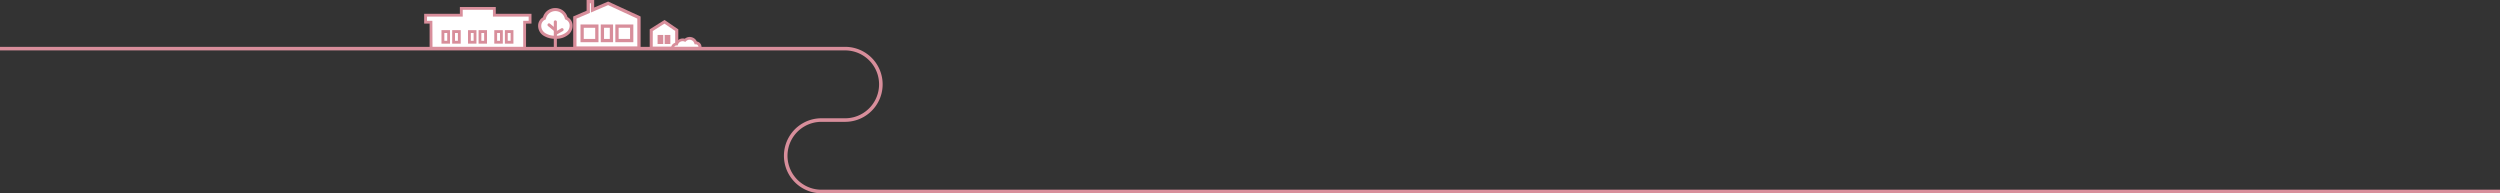 <svg xmlns="http://www.w3.org/2000/svg" viewBox="0 0 1400 108.23"><rect x="0" y="0" width="1400" height="108.23" fill="#333333" stroke="none"/><defs><style>.cls-1{fill:none;stroke:#d88e9b;stroke-miterlimit:10;stroke-width:2px;}.cls-2{fill:#fff;}.cls-3{fill:#d88e9b;}</style></defs><g id="Layer_2" data-name="Layer 2"><g id="レイヤー_1" data-name="レイヤー 1"><path class="cls-1" d="M0,27.23H473.28a20,20,0,0,1,0,40H460a20,20,0,1,0,0,40H1400"/><polygon class="cls-2" points="258.34 8.52 258.34 4.7 276.86 4.7 276.86 8.52 296.84 8.52 296.84 12.42 293.79 12.42 293.79 27.01 241.41 27.01 241.41 12.42 238.36 12.42 238.36 8.52 258.34 8.52"/><path class="cls-3" d="M294.58,27.8h-54V13.21h-3.05V7.72h20V3.91h20.1V7.72h20v5.49h-3.05ZM242.2,26.22H293V11.63h3.05V9.31h-20V5.49H259.13V9.31h-20v2.32h3Z"/><rect class="cls-2" x="282.74" y="16.89" width="4.78" height="7.55"/><path class="cls-3" d="M285.94,18.47v4.38h-1.61V18.47Zm1.58-1.58h-4.78v7.55h4.78V16.89Z"/><rect class="cls-2" x="276.78" y="16.89" width="4.78" height="7.55"/><path class="cls-3" d="M280,18.47v4.38h-1.62V18.47Zm1.58-1.58h-4.78v7.55h4.78V16.89Z"/><rect class="cls-2" x="253.22" y="16.89" width="4.78" height="7.55"/><path class="cls-3" d="M256.42,18.47v4.38H254.8V18.47ZM258,16.89h-4.78v7.55H258V16.89Z"/><rect class="cls-2" x="247.26" y="16.89" width="4.78" height="7.55"/><path class="cls-3" d="M250.45,18.47v4.38h-1.61V18.47ZM252,16.89h-4.77v7.55H252V16.89Z"/><rect class="cls-2" x="267.98" y="16.89" width="4.73" height="7.55"/><path class="cls-3" d="M271.12,18.47v4.38h-1.56V18.47Zm1.58-1.58H268v7.55h4.72V16.89Z"/><rect class="cls-2" x="262.09" y="16.89" width="4.72" height="7.55"/><path class="cls-3" d="M265.23,18.47v4.38h-1.56V18.47Zm1.58-1.58h-4.72v7.55h4.72V16.89Z"/><polygon class="cls-2" points="364.67 26.94 364.67 16.9 372.09 12.2 378.97 16.9 378.97 26.94 364.67 26.94"/><path class="cls-3" d="M379.83,27.8h-16V16.42l8.3-5.25,7.72,5.27Zm-14.3-1.72H378.1V17.35l-6-4.12-6.54,4.14Z"/><rect class="cls-2" x="372.21" y="19.57" width="3.17" height="5.07"/><polygon class="cls-3" points="375.39 19.57 372.21 19.57 372.21 24.64 375.39 24.64 375.39 19.57 375.39 19.57"/><rect class="cls-2" x="368.25" y="19.57" width="3.17" height="5.07"/><polygon class="cls-3" points="371.42 19.57 368.25 19.57 368.25 24.64 371.42 24.64 371.42 19.57 371.42 19.57"/><polygon class="cls-2" points="329.42 6.63 329.42 0.92 331.83 0.92 331.83 5.6 340.55 1.86 357.82 9.84 357.82 26.88 321.92 26.88 321.92 9.84 329.42 6.63"/><path class="cls-3" d="M358.74,27.8H321V9.23L328.5,6V0h4.24V4.21L340.56.86l18.18,8.39ZM322.83,26H356.9V10.43L340.53,2.87,330.91,7V1.84h-.58V7.23l-7.5,3.21Z"/><rect class="cls-2" x="337.34" y="14.63" width="5.06" height="8.09"/><path class="cls-3" d="M343.32,23.63h-6.9V13.71h6.9Zm-5.06-1.83h3.23V15.55h-3.23Z"/><rect class="cls-2" x="326" y="14.63" width="8.24" height="8.09"/><path class="cls-3" d="M335.15,23.63H325.08V13.71h10.07Zm-8.24-1.83h6.41V15.55h-6.41Z"/><rect class="cls-2" x="345.51" y="14.63" width="8.24" height="8.09"/><path class="cls-3" d="M354.67,23.63H344.59V13.71h10.08Zm-8.24-1.83h6.4V15.55h-6.4Z"/><path class="cls-2" d="M376.59,27s0-.05,0-.08a2.25,2.25,0,0,1,2.26-2.25H379a3.6,3.6,0,0,1,3.37-2.35,3.51,3.51,0,0,1,1.31.25,3.6,3.6,0,0,1,2.55-1.07A3.66,3.66,0,0,1,389.6,24h0a2.29,2.29,0,0,1,2.23,3Z"/><path class="cls-3" d="M392.47,27.8H375.81l0-.75s0-.09,0-.15a3.09,3.09,0,0,1,2.66-3,4.44,4.44,0,0,1,3.9-2.36,4.26,4.26,0,0,1,1.12.15,4.35,4.35,0,0,1,2.74-1,4.45,4.45,0,0,1,4,2.55,3.11,3.11,0,0,1,2.48,4ZM377.6,26.16h13.53a1.52,1.52,0,0,0-1.47-1.35H389l-.19-.56a2.85,2.85,0,0,0-2.65-2,2.76,2.76,0,0,0-2,.83l-.38.38-.5-.2a2.74,2.74,0,0,0-1-.19,2.8,2.8,0,0,0-2.6,1.81l-.21.57-.6,0h-.11A1.48,1.48,0,0,0,377.6,26.16Z"/><path class="cls-2" d="M302.22,14.36a4.51,4.51,0,0,1,2.6-4.1,6.32,6.32,0,0,1,12.29-.08,4.46,4.46,0,0,1,2.71,4.11c0,4.15-3.86,6.56-8.68,6.57C306.07,20.87,302.22,18.62,302.22,14.36Z"/><path class="cls-3" d="M311.1,21.72a12,12,0,0,1-6.81-1.8,6.5,6.5,0,0,1-2.94-5.56h0a5.44,5.44,0,0,1,2.73-4.69,6.91,6.91,0,0,1,2.55-3.76,7.31,7.31,0,0,1,4.3-1.41h0a7.35,7.35,0,0,1,4.27,1.35,7,7,0,0,1,2.6,3.72,5.33,5.33,0,0,1,2.84,4.72A6.47,6.47,0,0,1,318.77,19a10.62,10.62,0,0,1-7.63,2.72Zm-8-7.36a4.77,4.77,0,0,0,2.19,4.14A10.32,10.32,0,0,0,311.1,20h0a9.08,9.08,0,0,0,6.41-2.21A4.78,4.78,0,0,0,319,14.3a3.57,3.57,0,0,0-2.2-3.33l-.39-.17-.1-.42a5.45,5.45,0,0,0-10.61.07l-.09.41-.38.18a3.64,3.64,0,0,0-2.11,3.32Z"/><path class="cls-2" d="M311,12.18v0Z"/><path class="cls-3" d="M311,27.8a.87.87,0,0,1-.87-.86V12.18a.87.87,0,0,1,1.73,0V26.94A.87.87,0,0,1,311,27.8Z"/><path class="cls-2" d="M314.76,16.62l-3.54,2.05Z"/><path class="cls-3" d="M311.23,19.54a.88.88,0,0,1-.75-.43.86.86,0,0,1,.31-1.18l3.54-2.06a.86.86,0,0,1,.86,1.5l-3.53,2.05A.88.88,0,0,1,311.23,19.54Z"/><path class="cls-2" d="M310.65,16.56l-3.19-2.63Z"/><path class="cls-3" d="M310.65,17.42a.81.81,0,0,1-.54-.2l-3.2-2.62a.86.86,0,1,1,1.1-1.33l3.19,2.62a.86.86,0,0,1-.55,1.53Z"/></g></g></svg>